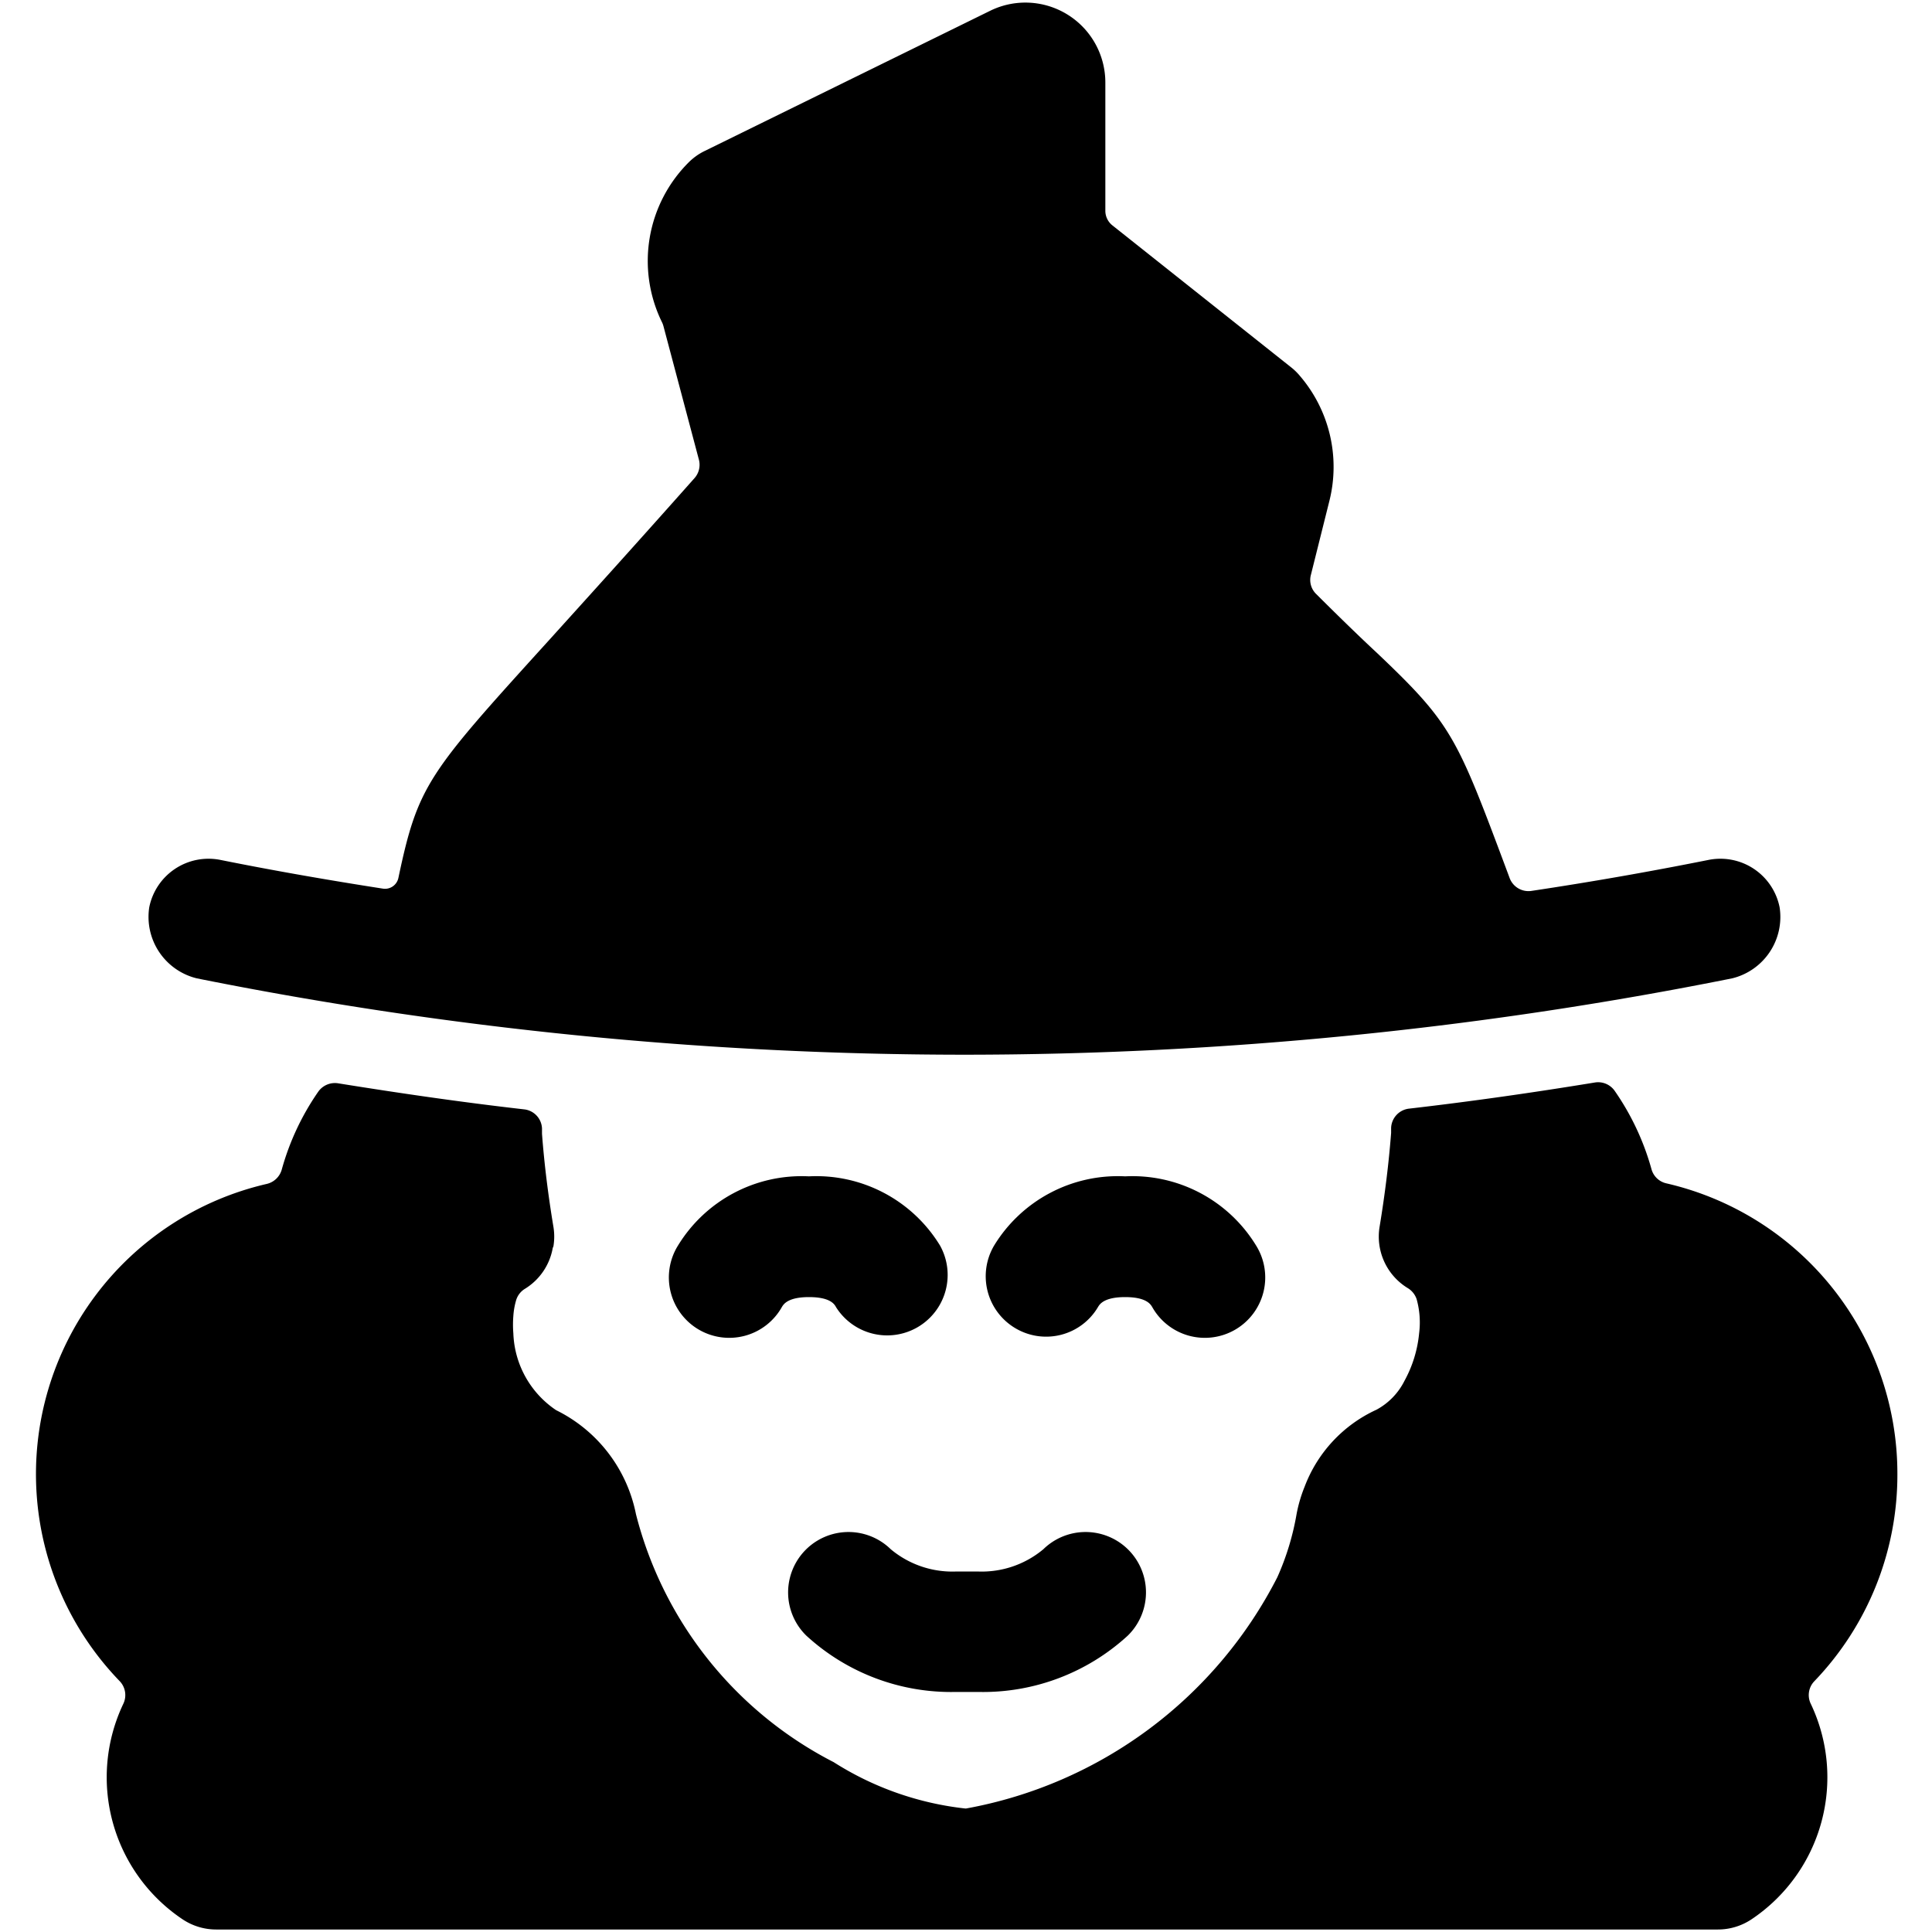 <svg xmlns="http://www.w3.org/2000/svg" viewBox="0 0 24 24"><title>history-woman-witch</title><path d="M23.57,18.307A3.7,3.7,0,0,0,20.7,14.7a.248.248,0,0,1-.185-.177,3.2,3.2,0,0,0-.456-.971.251.251,0,0,0-.246-.105c-.769.126-1.539.236-2.31.325a.251.251,0,0,0-.222.239c0,.021,0,.041,0,.062q-.043.559-.143,1.165a.749.749,0,0,0,.351.764.256.256,0,0,1,.109.137,1.074,1.074,0,0,1,.031.422,1.527,1.527,0,0,1-.182.592.828.828,0,0,1-.348.359,1.719,1.719,0,0,0-.892.955,1.765,1.765,0,0,0-.1.339,3.269,3.269,0,0,1-.24.788A5.432,5.432,0,0,1,12,22.466h-.007a3.824,3.824,0,0,1-1.637-.576A4.788,4.788,0,0,1,7.9,18.809h0a1.838,1.838,0,0,0-.991-1.291,1.2,1.2,0,0,1-.532-.954,1.344,1.344,0,0,1,0-.217.9.9,0,0,1,.036-.2.249.249,0,0,1,.108-.137.747.747,0,0,0,.344-.5c0-.01.008-.019.01-.029a.744.744,0,0,0,0-.24q-.1-.6-.142-1.156c0-.022,0-.043,0-.064a.249.249,0,0,0-.221-.24c-.772-.088-1.543-.2-2.313-.324a.253.253,0,0,0-.246.105,3.184,3.184,0,0,0-.453.967.253.253,0,0,1-.186.178,3.7,3.7,0,0,0-1.828,6.176.25.25,0,0,1,.046.282,2.123,2.123,0,0,0,.737,2.678.751.751,0,0,0,.416.126c19.073,0-.325,0,18.656,0a.751.751,0,0,0,.416-.126,2.123,2.123,0,0,0,.737-2.678.248.248,0,0,1,.046-.282A3.7,3.7,0,0,0,23.57,18.307Z"/><path d="M11.065,19.245a.75.75,0,1,0-1.049,1.073,2.659,2.659,0,0,0,1.858.7h.278a2.659,2.659,0,0,0,1.858-.7.75.75,0,0,0-1.049-1.073,1.194,1.194,0,0,1-.809.277h-.278A1.194,1.194,0,0,1,11.065,19.245Z"/><path d="M10.385,16.237a.751.751,0,0,0,1.292-.765,1.8,1.8,0,0,0-1.628-.859,1.8,1.8,0,0,0-1.627.86.75.75,0,1,0,1.291.763c.02-.033.073-.123.336-.123S10.365,16.2,10.385,16.237Z"/><path d="M12.614,16.5a.748.748,0,0,0,1.026-.264c.02-.033.073-.123.337-.123s.316.09.336.123a.75.75,0,1,0,1.291-.763,1.8,1.8,0,0,0-1.627-.86,1.8,1.8,0,0,0-1.628.86A.75.75,0,0,0,12.614,16.5Z"/><path d="M2.442,12.153a48.562,48.562,0,0,0,9.538.949,48.58,48.58,0,0,0,9.539-.949.785.785,0,0,0,.588-.882.75.75,0,0,0-.882-.589q-1.1.22-2.2.385a.25.25,0,0,1-.272-.16l-.02-.054C18.094,9.144,18.042,9,17.1,8.106c-.2-.186-.44-.418-.753-.73a.244.244,0,0,1-.065-.225l.233-.932a1.736,1.736,0,0,0-.365-1.547.734.734,0,0,0-.1-.1L13.819,2.8a.231.231,0,0,1-.088-.182V1.026A.993.993,0,0,0,12.3.134L8.755,1.875a.737.737,0,0,0-.2.142,1.729,1.729,0,0,0-.33,1.989.264.264,0,0,1,.017.047l.44,1.657a.25.25,0,0,1-.055.23c-.768.865-1.353,1.51-1.8,2.005-1.509,1.663-1.633,1.8-1.878,2.961a.17.17,0,0,1-.192.133c-.674-.105-1.348-.222-2.02-.357a.751.751,0,0,0-.883.589.786.786,0,0,0,.589.882Z"/></svg>